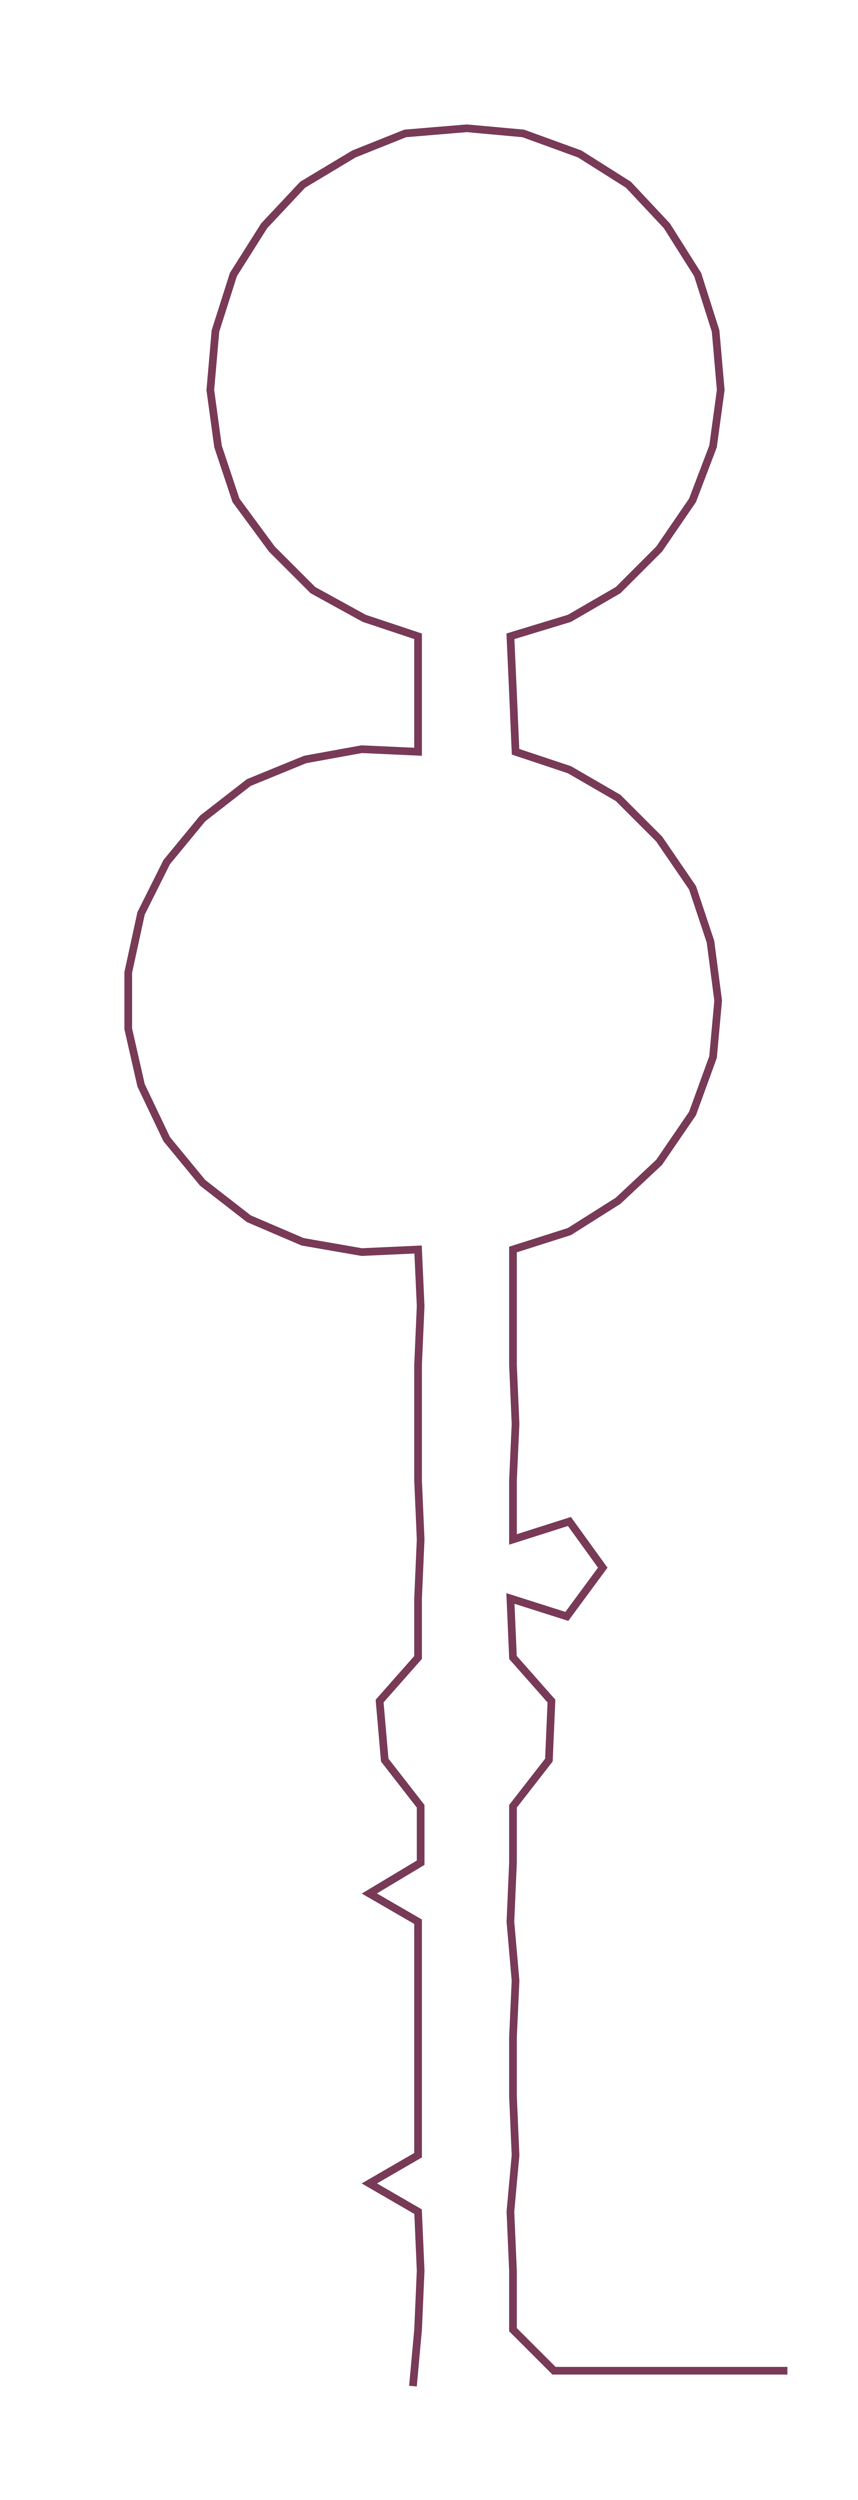 <ns0:svg xmlns:ns0="http://www.w3.org/2000/svg" width="102.998px" height="300px" viewBox="0 0 334.518 974.341"><ns0:path style="stroke:#783a57;stroke-width:3px;fill:none;" d="M161 930 L161 930 L163 908 L164 885 L163 862 L144 851 L163 840 L163 817 L163 794 L163 772 L163 749 L144 738 L164 726 L164 704 L150 686 L148 663 L163 646 L163 623 L164 600 L163 577 L163 555 L163 532 L164 509 L163 487 L141 488 L118 484 L97 475 L79 461 L65 444 L55 423 L50 401 L50 379 L55 356 L65 336 L79 319 L97 305 L119 296 L141 292 L163 293 L163 270 L163 248 L142 241 L122 230 L106 214 L92 195 L85 174 L82 152 L84 129 L91 107 L103 88 L118 72 L138 60 L158 52 L182 50 L204 52 L226 60 L245 72 L260 88 L272 107 L279 129 L281 152 L278 174 L270 195 L257 214 L241 230 L222 241 L199 248 L200 270 L201 293 L222 300 L241 311 L257 327 L270 346 L277 367 L280 390 L278 412 L270 434 L257 453 L241 468 L222 480 L200 487 L200 509 L200 532 L201 555 L200 577 L200 600 L222 593 L235 611 L221 630 L199 623 L200 646 L215 663 L214 686 L200 704 L200 726 L199 749 L201 772 L200 794 L200 817 L201 840 L199 862 L200 885 L200 908 L216 924 L239 924 L261 924 L284 924 L307 924" /></ns0:svg>